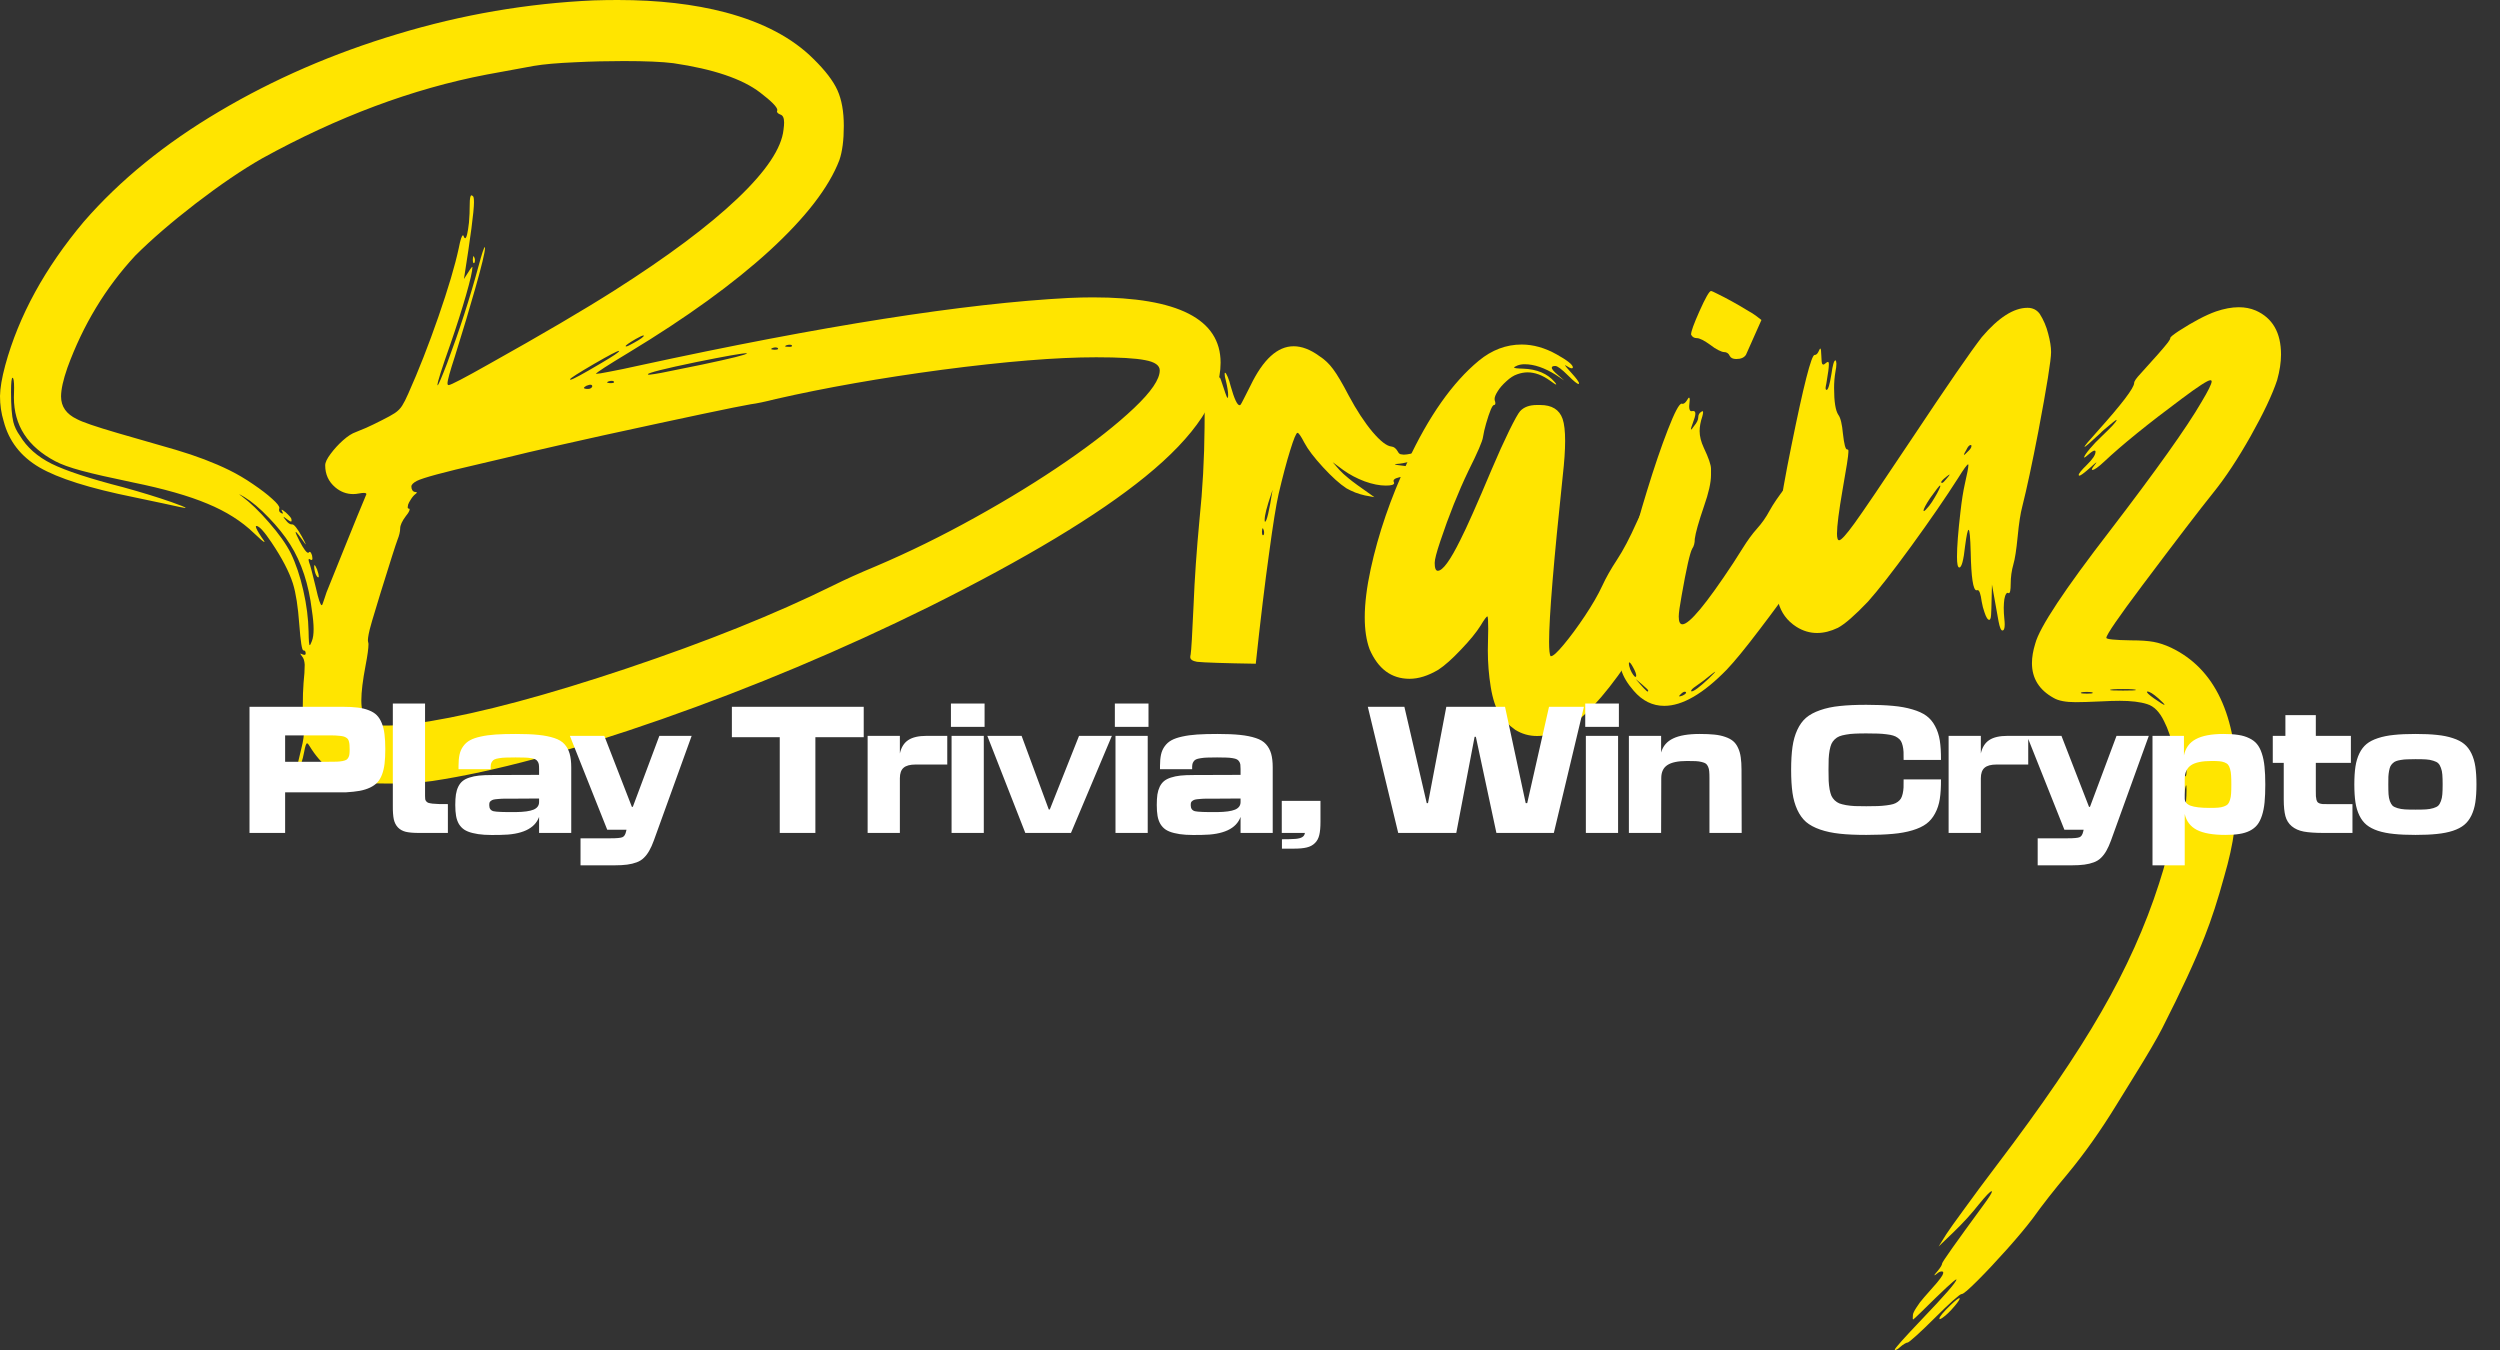 <svg width="137" height="74" viewBox="0 0 137 74" fill="none" xmlns="http://www.w3.org/2000/svg">
<rect x="0" y="0" width="137" height="74" fill="#333333" stroke="none"/>
<path d="M103.865 73.983C103.844 73.983 103.833 73.976 103.833 73.962C103.833 73.892 104.331 73.334 105.326 72.289C106.583 70.976 107.211 70.253 107.211 70.118V70.108C107.133 70.108 106.487 70.708 105.273 71.908C104.998 72.176 104.853 72.31 104.839 72.31C104.832 72.31 104.825 72.293 104.818 72.257C104.818 72.208 104.821 72.141 104.828 72.056C104.835 71.972 104.899 71.837 105.019 71.654C105.132 71.47 105.273 71.283 105.442 71.093C105.746 70.754 105.979 70.489 106.141 70.298C106.297 70.108 106.395 69.974 106.438 69.896C106.473 69.826 106.491 69.776 106.491 69.748C106.491 69.706 106.466 69.681 106.417 69.674C106.325 69.674 106.233 69.716 106.141 69.801C106.071 69.857 106.028 69.885 106.014 69.885L106.004 69.875C106.004 69.861 106.057 69.794 106.163 69.674C106.339 69.462 106.427 69.317 106.427 69.24C106.427 69.162 107.197 68.075 108.736 65.978C109.018 65.59 109.159 65.364 109.159 65.301C109.159 65.286 109.152 65.279 109.138 65.279C109.06 65.286 108.831 65.523 108.45 65.989C108.047 66.504 107.574 67.023 107.031 67.545L106.237 68.308C106.378 68.082 106.519 67.856 106.66 67.63C106.801 67.411 107.133 66.945 107.656 66.232C108.171 65.519 108.76 64.725 109.424 63.85C111.888 60.61 113.797 57.811 115.152 55.453C116.515 53.095 117.57 50.748 118.318 48.411C118.636 47.437 118.89 46.456 119.081 45.468C119.278 44.48 119.381 43.661 119.388 43.011C119.381 42.44 119.3 41.818 119.144 41.148C118.989 40.477 118.805 39.937 118.594 39.528C118.347 39.012 118.036 38.698 117.662 38.585C117.288 38.465 116.79 38.405 116.169 38.405C115.858 38.405 115.509 38.416 115.121 38.437C114.528 38.465 114.069 38.479 113.744 38.479C113.201 38.479 112.798 38.402 112.537 38.246C111.746 37.809 111.351 37.173 111.351 36.34C111.351 36.016 111.411 35.659 111.531 35.271C111.764 34.382 113.133 32.313 115.639 29.066C118.174 25.755 119.836 23.419 120.627 22.056C121.008 21.421 121.199 21.036 121.199 20.902C121.199 20.86 121.174 20.838 121.124 20.838C120.983 20.838 120.464 21.174 119.568 21.844C117.697 23.235 116.278 24.386 115.311 25.296C114.986 25.6 114.771 25.752 114.665 25.752C114.644 25.752 114.634 25.745 114.634 25.73C114.634 25.681 114.708 25.568 114.856 25.392C114.877 25.363 114.888 25.346 114.888 25.339C114.866 25.339 114.729 25.455 114.475 25.688C114.185 25.942 114.009 26.069 113.945 26.069C113.924 26.062 113.913 26.048 113.913 26.027C113.913 25.949 114.065 25.762 114.369 25.466C114.679 25.162 114.835 24.926 114.835 24.756C114.835 24.714 114.817 24.693 114.782 24.693C114.725 24.693 114.623 24.756 114.475 24.883C114.333 25.01 114.249 25.074 114.221 25.074C114.213 25.074 114.21 25.07 114.21 25.063C114.21 25 114.316 24.841 114.528 24.587C114.711 24.368 114.926 24.142 115.174 23.909C115.717 23.394 115.989 23.097 115.989 23.02C115.989 23.013 115.985 23.009 115.978 23.009C115.95 23.009 115.724 23.189 115.301 23.549C115.202 23.634 115.142 23.69 115.121 23.719C114.57 24.234 114.273 24.492 114.231 24.492V24.481C114.231 24.439 114.464 24.16 114.93 23.645C116.278 22.141 116.952 21.255 116.952 20.987C116.952 20.895 117.065 20.729 117.291 20.489C118.096 19.607 118.601 19.031 118.805 18.763C118.89 18.65 118.933 18.569 118.933 18.52C118.933 18.47 119.088 18.343 119.398 18.138C120.196 17.623 120.874 17.267 121.431 17.069C121.883 16.914 122.303 16.836 122.692 16.836C123.023 16.836 123.33 16.896 123.613 17.016C124.538 17.425 125 18.23 125 19.43C125 19.854 124.929 20.32 124.788 20.828C124.527 21.619 124.043 22.642 123.337 23.899C122.632 25.148 121.95 26.179 121.294 26.991C120.546 27.922 119.247 29.62 117.397 32.084C116.084 33.834 115.428 34.791 115.428 34.953C115.428 35.031 115.876 35.077 116.772 35.091C117.302 35.091 117.718 35.119 118.022 35.176C118.325 35.232 118.643 35.338 118.975 35.493C121.382 36.644 122.586 39.206 122.586 43.181C122.586 44.056 122.536 44.84 122.437 45.531C122.339 46.28 122.155 47.113 121.887 48.03C121.548 49.28 121.191 50.377 120.817 51.323C120.302 52.636 119.522 54.32 118.477 56.374C118.188 56.939 117.672 57.818 116.931 59.011C116.352 59.957 116.038 60.465 115.989 60.536C115.121 61.955 114.221 63.225 113.289 64.348C112.576 65.195 111.94 66.007 111.383 66.783C111.03 67.249 110.564 67.807 109.985 68.456C109.399 69.112 108.863 69.684 108.376 70.171C107.881 70.665 107.592 70.913 107.507 70.913H107.497C107.447 70.913 107.288 71.033 107.02 71.273C106.752 71.513 106.427 71.823 106.046 72.204C105.658 72.593 105.319 72.917 105.03 73.179C104.74 73.44 104.578 73.57 104.542 73.57C104.5 73.57 104.44 73.595 104.362 73.644C104.278 73.694 104.197 73.754 104.119 73.825C104.041 73.895 103.985 73.937 103.949 73.952C103.907 73.973 103.879 73.983 103.865 73.983ZM119.589 44.96C119.61 44.96 119.649 44.815 119.706 44.526C119.783 44.137 119.822 43.724 119.822 43.287C119.822 43.117 119.815 43.032 119.801 43.032C119.78 43.032 119.741 43.202 119.684 43.541C119.607 43.978 119.568 44.384 119.568 44.758C119.568 44.892 119.575 44.96 119.589 44.96ZM119.758 42.545C119.801 42.545 119.822 42.443 119.822 42.238C119.822 42.175 119.815 42.115 119.801 42.058C119.787 42.009 119.773 41.984 119.758 41.984C119.744 41.984 119.734 42.069 119.727 42.238C119.727 42.443 119.737 42.545 119.758 42.545ZM118.604 38.627C118.611 38.627 118.615 38.624 118.615 38.617C118.615 38.589 118.502 38.472 118.276 38.267C117.994 38.02 117.796 37.897 117.683 37.897C117.662 37.897 117.651 37.904 117.651 37.918C117.651 37.968 117.778 38.084 118.032 38.267C118.378 38.508 118.569 38.627 118.604 38.627ZM114.358 38.013C114.577 38.013 114.686 37.999 114.686 37.971C114.686 37.936 114.577 37.918 114.358 37.918C114.139 37.918 114.03 37.936 114.03 37.971C114.03 37.999 114.139 38.013 114.358 38.013ZM116.338 37.844C116.811 37.844 117.048 37.833 117.048 37.812C117.048 37.777 116.811 37.759 116.338 37.759C115.865 37.759 115.629 37.777 115.629 37.812C115.629 37.833 115.865 37.844 116.338 37.844ZM106.3 72.289C106.286 72.289 106.279 72.278 106.279 72.257C106.279 72.159 106.487 71.908 106.904 71.506C107.165 71.258 107.324 71.135 107.38 71.135C107.387 71.135 107.391 71.142 107.391 71.156C107.391 71.213 107.303 71.347 107.126 71.558C106.872 71.862 106.646 72.081 106.448 72.215C106.378 72.264 106.328 72.289 106.3 72.289Z" fill="#FFE500"/>
<path d="M99.576 34.688C99.181 34.688 98.804 34.576 98.444 34.35C97.935 34.025 97.603 33.573 97.448 32.994C97.3 32.416 97.226 31.798 97.226 31.141C97.226 29.751 97.536 27.53 98.158 24.481C98.835 21.128 99.262 19.451 99.439 19.451H99.46C99.495 19.451 99.534 19.43 99.576 19.388C99.619 19.338 99.654 19.278 99.682 19.208C99.711 19.137 99.735 19.102 99.757 19.102C99.785 19.102 99.802 19.233 99.809 19.494C99.817 19.748 99.831 19.892 99.852 19.928C99.873 19.963 99.894 19.981 99.915 19.981C99.944 19.981 99.986 19.956 100.042 19.907C100.099 19.857 100.141 19.832 100.169 19.832C100.205 19.832 100.222 19.878 100.222 19.97C100.222 20.048 100.212 20.168 100.191 20.33C100.169 20.485 100.145 20.644 100.117 20.807C100.095 20.962 100.074 21.082 100.053 21.167L100.042 21.262C100.042 21.326 100.06 21.361 100.095 21.368C100.18 21.368 100.268 21.082 100.36 20.51C100.431 20.002 100.505 19.748 100.582 19.748C100.611 19.748 100.628 19.808 100.635 19.928C100.635 20.048 100.618 20.196 100.582 20.372C100.533 20.655 100.508 20.951 100.508 21.262C100.508 22.01 100.586 22.501 100.741 22.734C100.861 22.889 100.946 23.239 100.995 23.782C101.059 24.347 101.133 24.629 101.218 24.629C101.267 24.629 101.292 24.65 101.292 24.693C101.292 24.728 101.292 24.756 101.292 24.777C101.292 24.961 101.186 25.646 100.974 26.832C100.77 28.018 100.667 28.822 100.667 29.246C100.667 29.486 100.706 29.606 100.784 29.606C100.897 29.606 101.175 29.299 101.62 28.685C102.072 28.064 103.12 26.517 104.765 24.047C106.727 21.096 108.009 19.236 108.609 18.467C109.519 17.401 110.352 16.868 111.108 16.868C111.39 16.868 111.612 16.977 111.775 17.196C111.987 17.528 112.142 17.891 112.241 18.287C112.347 18.682 112.399 19.017 112.399 19.293C112.399 19.73 112.167 21.181 111.701 23.645C111.362 25.402 111.069 26.772 110.822 27.753C110.723 28.12 110.638 28.671 110.568 29.405C110.497 30.132 110.419 30.637 110.335 30.919C110.236 31.265 110.186 31.625 110.186 31.999C110.186 32.338 110.151 32.507 110.081 32.507C110.073 32.507 110.063 32.504 110.049 32.497C110.042 32.49 110.031 32.486 110.017 32.486C109.968 32.486 109.922 32.546 109.879 32.666C109.844 32.779 109.823 32.906 109.816 33.047C109.809 33.181 109.805 33.27 109.805 33.312C109.805 33.503 109.816 33.7 109.837 33.905C109.851 34.025 109.858 34.131 109.858 34.223C109.858 34.441 109.816 34.551 109.731 34.551C109.653 34.551 109.583 34.381 109.519 34.043L109.159 32.031C109.138 33.181 109.117 33.781 109.096 33.831C109.075 33.923 109.046 33.968 109.011 33.968C108.926 33.968 108.838 33.827 108.746 33.545C108.683 33.368 108.633 33.178 108.598 32.973C108.542 32.55 108.468 32.338 108.376 32.338L108.312 32.348C108.129 32.348 108.023 31.657 107.995 30.273C107.973 29.447 107.935 29.034 107.878 29.034C107.829 29.034 107.765 29.331 107.687 29.924C107.603 30.707 107.497 31.099 107.37 31.099C107.285 31.099 107.243 30.905 107.243 30.517C107.243 29.959 107.306 29.137 107.433 28.049C107.504 27.421 107.585 26.906 107.677 26.503C107.804 25.953 107.868 25.614 107.868 25.487L107.857 25.445C107.8 25.445 107.617 25.695 107.306 26.196C106.622 27.269 105.764 28.515 104.733 29.934C103.703 31.346 102.912 32.359 102.361 32.973C101.648 33.721 101.101 34.198 100.72 34.403C100.325 34.593 99.944 34.688 99.576 34.688ZM105.432 28.007C105.467 28.007 105.563 27.912 105.718 27.721C105.817 27.594 105.916 27.446 106.014 27.276C106.12 27.1 106.198 26.959 106.247 26.853C106.304 26.74 106.332 26.666 106.332 26.631C106.332 26.616 106.325 26.609 106.311 26.609C106.276 26.609 106.096 26.839 105.771 27.298C105.531 27.658 105.411 27.887 105.411 27.986C105.411 28 105.418 28.007 105.432 28.007ZM106.438 26.461C106.473 26.461 106.562 26.373 106.703 26.196C106.795 26.09 106.84 26.027 106.84 26.006H106.83C106.816 26.006 106.756 26.048 106.65 26.133C106.466 26.281 106.374 26.38 106.374 26.429C106.374 26.451 106.396 26.461 106.438 26.461ZM107.635 24.926C107.656 24.926 107.723 24.866 107.836 24.746C107.97 24.626 108.037 24.523 108.037 24.439C108.037 24.403 108.023 24.386 107.995 24.386C107.917 24.386 107.836 24.477 107.751 24.661C107.666 24.802 107.624 24.887 107.624 24.915C107.624 24.922 107.627 24.926 107.635 24.926Z" fill="#FFE500"/>
<path d="M91.201 38.681C90.558 38.681 90.001 38.406 89.528 37.855C89.182 37.459 88.956 37.082 88.85 36.722C88.772 36.475 88.734 35.995 88.734 35.282C88.734 34.272 88.772 33.464 88.85 32.857C89.048 31.283 89.51 29.317 90.237 26.959C90.647 25.618 91.035 24.478 91.402 23.539C91.769 22.593 92.02 22.12 92.154 22.12L92.207 22.131C92.284 22.131 92.366 22.064 92.45 21.929C92.5 21.838 92.535 21.792 92.556 21.792C92.584 21.792 92.599 21.827 92.599 21.898L92.567 22.268C92.567 22.445 92.609 22.533 92.694 22.533L92.789 22.522C92.867 22.522 92.906 22.572 92.906 22.671C92.906 22.769 92.856 22.95 92.757 23.211C92.694 23.373 92.662 23.475 92.662 23.518C92.662 23.532 92.666 23.539 92.673 23.539C92.694 23.539 92.747 23.475 92.832 23.348C92.987 23.165 93.064 23.006 93.064 22.872C93.064 22.731 93.121 22.628 93.234 22.565C93.262 22.544 93.283 22.533 93.297 22.533C93.319 22.533 93.329 22.554 93.329 22.596C93.329 22.646 93.315 22.72 93.287 22.819C93.188 23.115 93.139 23.384 93.139 23.624C93.139 23.906 93.216 24.213 93.371 24.545C93.633 25.095 93.763 25.477 93.763 25.688V26.027C93.763 26.444 93.636 27.012 93.382 27.732C93.086 28.6 92.916 29.2 92.874 29.532C92.874 29.758 92.828 29.934 92.736 30.062C92.609 30.287 92.415 31.145 92.154 32.635C92.048 33.214 91.995 33.598 91.995 33.789C91.995 34.071 92.062 34.212 92.196 34.212C92.577 34.212 93.506 33.093 94.981 30.856L95.5 30.04C95.768 29.61 96.026 29.257 96.273 28.982C96.548 28.678 96.781 28.346 96.972 27.986C97.169 27.626 97.466 27.192 97.861 26.684C98.348 26.062 98.613 25.752 98.655 25.752V25.762C98.655 25.791 98.624 25.872 98.56 26.006C98.546 26.041 98.539 26.07 98.539 26.091C98.539 26.105 98.542 26.112 98.549 26.112C98.599 26.112 98.772 25.95 99.068 25.625C99.428 25.23 99.644 25.032 99.714 25.032C99.735 25.032 99.746 25.043 99.746 25.064C99.746 25.163 99.601 25.456 99.312 25.942C99.029 26.43 98.888 26.715 98.888 26.8C98.888 26.814 98.895 26.821 98.909 26.821C98.959 26.821 99.118 26.673 99.386 26.377C99.626 26.116 99.788 25.985 99.873 25.985C99.915 25.985 99.936 26.02 99.936 26.091C99.936 26.204 99.88 26.408 99.767 26.705C99.711 26.839 99.682 26.948 99.682 27.033C99.682 27.132 99.718 27.203 99.788 27.245C99.866 27.28 99.905 27.354 99.905 27.467C99.898 27.665 99.795 28.014 99.598 28.516C99.534 28.671 99.481 28.77 99.439 28.812C99.361 28.904 99.322 29.006 99.322 29.119C99.322 29.133 99.329 29.14 99.344 29.14C99.414 29.14 99.584 28.985 99.852 28.674C100.085 28.399 100.244 28.262 100.328 28.262C100.371 28.268 100.392 28.304 100.392 28.367C100.392 28.523 100.268 28.84 100.021 29.32C99.774 29.793 99.298 30.531 98.592 31.533C97.893 32.536 97.162 33.535 96.4 34.53C95.645 35.525 95.055 36.245 94.632 36.69C93.34 38.017 92.196 38.681 91.201 38.681ZM92.037 38.162C92.066 38.162 92.118 38.148 92.196 38.12C92.274 38.084 92.327 38.053 92.355 38.024C92.383 37.996 92.397 37.975 92.397 37.961C92.397 37.925 92.373 37.908 92.323 37.908C92.267 37.908 92.196 37.95 92.111 38.035C92.048 38.091 92.016 38.13 92.016 38.151C92.016 38.158 92.023 38.162 92.037 38.162ZM90.29 37.897C90.311 37.897 90.322 37.88 90.322 37.844C90.322 37.809 90.209 37.696 89.983 37.505L89.634 37.209C90.022 37.668 90.241 37.897 90.29 37.897ZM92.704 37.887C92.824 37.887 93.132 37.657 93.626 37.198C93.873 36.958 93.996 36.828 93.996 36.807C93.982 36.807 93.926 36.845 93.827 36.923C93.495 37.198 93.188 37.431 92.906 37.622C92.75 37.728 92.673 37.809 92.673 37.865C92.673 37.88 92.683 37.887 92.704 37.887ZM89.623 37.093C89.651 37.093 89.665 37.071 89.665 37.029C89.665 36.93 89.609 36.778 89.496 36.574C89.397 36.39 89.327 36.298 89.284 36.298C89.27 36.298 89.263 36.312 89.263 36.341C89.263 36.44 89.288 36.552 89.337 36.679C89.387 36.8 89.44 36.898 89.496 36.976C89.552 37.054 89.595 37.093 89.623 37.093ZM95.15 19.674C94.967 19.674 94.847 19.617 94.79 19.505C94.727 19.363 94.621 19.293 94.473 19.293C94.409 19.293 94.307 19.258 94.166 19.187C94.025 19.116 93.883 19.025 93.742 18.912C93.389 18.657 93.139 18.53 92.99 18.53C92.842 18.53 92.736 18.467 92.673 18.34V18.308C92.673 18.16 92.824 17.743 93.128 17.059C93.46 16.317 93.671 15.947 93.763 15.947C93.799 15.947 93.926 16.003 94.144 16.116C94.363 16.222 94.614 16.353 94.896 16.508C95.179 16.663 95.44 16.815 95.68 16.963C95.927 17.105 96.103 17.214 96.209 17.291C96.315 17.369 96.421 17.45 96.527 17.535L95.68 19.441C95.581 19.596 95.404 19.674 95.15 19.674Z" fill="#FFE500"/>
<path d="M84.233 40.333C83.796 40.333 83.397 40.22 83.037 39.994C82.67 39.733 82.387 39.45 82.19 39.147C81.964 38.801 81.798 38.3 81.692 37.643C81.586 36.987 81.533 36.323 81.533 35.652L81.554 34.456C81.554 34.018 81.54 33.792 81.512 33.778C81.463 33.778 81.339 33.944 81.141 34.276C80.908 34.65 80.548 35.091 80.061 35.599C79.581 36.108 79.168 36.475 78.822 36.701C78.265 37.032 77.739 37.198 77.245 37.198C76.249 37.198 75.519 36.658 75.053 35.578C74.876 35.098 74.788 34.516 74.788 33.831C74.788 33.069 74.897 32.183 75.116 31.173C75.533 29.253 76.203 27.302 77.128 25.318C78.293 22.812 79.595 20.962 81.035 19.769C81.755 19.176 82.539 18.88 83.386 18.88C84.022 18.88 84.66 19.06 85.303 19.42C85.896 19.752 86.192 19.988 86.192 20.129C86.192 20.165 86.171 20.182 86.129 20.182C86.065 20.182 85.966 20.136 85.832 20.045L85.779 20.013L85.769 20.023C85.769 20.045 85.874 20.172 86.086 20.405C86.383 20.729 86.531 20.931 86.531 21.008C86.531 21.029 86.52 21.04 86.499 21.04C86.429 21.04 86.242 20.888 85.938 20.585C85.585 20.232 85.349 20.055 85.229 20.055C85.102 20.055 85.038 20.087 85.038 20.151C85.038 20.228 85.147 20.359 85.366 20.542L85.716 20.849L85.26 20.542C84.639 20.154 84.067 19.96 83.545 19.96C83.397 19.96 83.263 19.985 83.143 20.034C83.03 20.084 82.973 20.119 82.973 20.14C82.973 20.175 83.139 20.196 83.471 20.203C84.226 20.232 84.798 20.472 85.186 20.924C85.25 20.994 85.281 21.04 85.281 21.061L85.271 21.072C85.243 21.072 85.133 21.001 84.943 20.86C84.519 20.556 84.11 20.405 83.714 20.405C83.531 20.405 83.34 20.44 83.143 20.511C82.952 20.574 82.754 20.701 82.55 20.892C82.345 21.075 82.186 21.259 82.073 21.442C81.96 21.619 81.904 21.76 81.904 21.866L81.914 21.951C81.936 22.007 81.946 22.053 81.946 22.088C81.946 22.159 81.921 22.194 81.872 22.194C81.78 22.194 81.635 22.533 81.438 23.211C81.36 23.479 81.304 23.726 81.268 23.952C81.24 24.178 80.975 24.792 80.474 25.794C79.909 26.973 79.394 28.262 78.928 29.659C78.724 30.266 78.621 30.662 78.621 30.845C78.621 31.135 78.678 31.279 78.791 31.279C79.059 31.279 79.472 30.715 80.029 29.585C80.368 28.922 80.944 27.626 81.755 25.699C82.094 24.901 82.408 24.206 82.698 23.613C82.994 23.013 83.195 22.653 83.301 22.533C83.506 22.307 83.813 22.194 84.223 22.194H84.403C85.045 22.194 85.454 22.448 85.631 22.956C85.723 23.225 85.769 23.627 85.769 24.164C85.769 24.672 85.726 25.304 85.641 26.059C85.14 30.775 84.89 33.81 84.89 35.165C84.89 35.617 84.918 35.882 84.974 35.959H84.996C85.109 35.959 85.338 35.751 85.684 35.335C86.051 34.897 86.439 34.371 86.849 33.757C87.258 33.143 87.576 32.592 87.802 32.105C88.006 31.66 88.278 31.18 88.617 30.665C88.956 30.15 89.312 29.472 89.686 28.632C90.053 27.834 90.265 27.436 90.322 27.436L90.332 27.467C90.332 27.559 90.269 27.725 90.142 27.965C89.986 28.29 89.909 28.484 89.909 28.547C89.909 28.569 89.916 28.579 89.93 28.579C89.986 28.579 90.145 28.314 90.406 27.785C90.534 27.524 90.647 27.259 90.745 26.991C91.021 26.313 91.243 25.854 91.412 25.614C91.483 25.515 91.529 25.466 91.55 25.466C91.571 25.466 91.582 25.484 91.582 25.519C91.582 25.646 91.402 26.243 91.042 27.308C90.689 28.353 90.456 28.999 90.343 29.246C90.287 29.338 90.258 29.416 90.258 29.479C90.258 29.5 90.269 29.511 90.29 29.511C90.347 29.511 90.583 29.066 90.999 28.177C91.345 27.428 91.564 27.054 91.656 27.054C91.712 27.054 91.741 27.136 91.741 27.298C91.741 27.566 91.656 27.933 91.487 28.399C91.331 28.83 91.254 29.105 91.254 29.225C91.254 29.282 91.275 29.31 91.317 29.31C91.331 29.31 91.352 29.306 91.381 29.299C91.409 29.285 91.434 29.278 91.455 29.278C91.504 29.278 91.529 29.313 91.529 29.384C91.529 29.532 91.409 29.973 91.169 30.707C90.795 31.837 90.502 32.603 90.29 33.005C90.198 33.189 90.152 33.316 90.152 33.386C90.152 33.408 90.159 33.418 90.174 33.418L90.205 33.408C90.255 33.372 90.336 33.263 90.449 33.079C90.569 32.896 90.692 32.681 90.819 32.434C90.947 32.186 91.081 31.939 91.222 31.692C91.37 31.438 91.494 31.241 91.592 31.099C91.691 30.951 91.794 30.803 91.9 30.655L91.804 31.11C91.741 31.406 91.557 31.879 91.254 32.529C90.95 33.178 90.604 33.859 90.216 34.572C89.828 35.278 89.471 35.871 89.146 36.351C87.833 38.264 86.704 39.461 85.758 39.941C85.207 40.202 84.699 40.333 84.233 40.333Z" fill="#FFE500"/>
<path d="M68.816 36.372C67.066 36.344 65.993 36.309 65.597 36.267C65.35 36.224 65.227 36.139 65.227 36.012C65.227 35.97 65.234 35.921 65.248 35.864C65.283 35.659 65.336 34.763 65.407 33.175C65.463 31.742 65.573 30.164 65.735 28.441C65.904 26.818 65.996 25.141 66.01 23.412C66.01 21.421 66.056 20.426 66.148 20.426H66.158C66.187 20.44 66.247 20.514 66.338 20.648C66.451 20.817 66.543 20.902 66.614 20.902C66.656 20.902 66.695 20.867 66.73 20.796C66.766 20.719 66.797 20.68 66.826 20.68C66.854 20.687 66.882 20.736 66.91 20.828C67.115 21.463 67.231 21.788 67.26 21.802H67.27C67.291 21.802 67.302 21.753 67.302 21.654C67.302 21.471 67.26 21.202 67.175 20.849C67.132 20.708 67.111 20.588 67.111 20.489C67.111 20.447 67.118 20.426 67.132 20.426C67.168 20.426 67.217 20.503 67.281 20.659C67.344 20.807 67.397 20.973 67.44 21.156C67.637 21.855 67.8 22.205 67.927 22.205C67.941 22.205 67.959 22.198 67.98 22.183C68.001 22.162 68.061 22.053 68.16 21.855C68.266 21.651 68.389 21.407 68.53 21.125C69.222 19.692 70.009 18.975 70.891 18.975C71.336 18.975 71.802 19.152 72.289 19.505C72.586 19.695 72.84 19.935 73.052 20.225C73.27 20.514 73.556 20.997 73.909 21.675C74.34 22.48 74.774 23.143 75.212 23.666C75.649 24.181 75.999 24.45 76.26 24.471C76.387 24.485 76.496 24.57 76.588 24.725C76.638 24.824 76.694 24.88 76.758 24.894C76.828 24.908 76.885 24.915 76.927 24.915C77.026 24.915 77.156 24.898 77.319 24.862C77.862 24.75 78.226 24.693 78.409 24.693C78.501 24.693 78.547 24.707 78.547 24.735C78.547 24.806 78.392 24.901 78.081 25.021C77.488 25.261 76.977 25.395 76.546 25.424C76.475 25.431 76.44 25.438 76.44 25.445C76.44 25.466 76.606 25.494 76.938 25.529C77.276 25.565 77.492 25.6 77.584 25.635C77.675 25.671 77.721 25.713 77.721 25.762C77.721 25.84 77.622 25.914 77.425 25.985C77.276 26.041 77.111 26.084 76.927 26.112C76.553 26.161 76.366 26.242 76.366 26.355C76.366 26.37 76.369 26.387 76.376 26.408C76.391 26.43 76.398 26.451 76.398 26.472C76.398 26.564 76.246 26.61 75.942 26.61C75.597 26.61 75.208 26.532 74.778 26.377C74.347 26.214 73.955 26.006 73.602 25.752L73.031 25.328C73.157 25.47 73.281 25.611 73.401 25.752C73.521 25.886 73.691 26.041 73.909 26.218C74.1 26.38 74.569 26.723 75.318 27.245C75.141 27.21 74.968 27.178 74.799 27.15C74.636 27.114 74.46 27.061 74.269 26.991C74.079 26.913 73.916 26.835 73.782 26.758C73.415 26.518 72.988 26.133 72.501 25.604C72.014 25.074 71.675 24.63 71.484 24.27C71.294 23.902 71.167 23.719 71.103 23.719C71.033 23.719 70.899 24.04 70.701 24.682C70.503 25.318 70.291 26.115 70.066 27.076C69.931 27.668 69.758 28.748 69.547 30.316C69.321 31.925 69.077 33.944 68.816 36.372ZM69.208 29.331C69.222 29.331 69.236 29.324 69.25 29.31C69.264 29.288 69.272 29.26 69.272 29.225C69.272 29.19 69.272 29.165 69.272 29.151C69.272 29.108 69.261 29.066 69.24 29.024C69.226 28.974 69.212 28.95 69.197 28.95C69.176 28.95 69.162 29.006 69.155 29.119C69.155 29.26 69.173 29.331 69.208 29.331ZM69.324 28.59C69.416 28.59 69.554 28.007 69.737 26.843C69.547 27.407 69.43 27.781 69.388 27.965C69.332 28.191 69.303 28.367 69.303 28.494C69.303 28.558 69.31 28.59 69.324 28.59Z" fill="#FFE500"/>
<path d="M21.929 42.937H21.125C20.362 42.937 19.794 42.898 19.42 42.821C18.403 42.553 17.584 41.907 16.963 40.883C16.907 40.784 16.861 40.735 16.826 40.735C16.776 40.735 16.723 40.894 16.667 41.211C16.624 41.437 16.575 41.635 16.518 41.804C16.434 42.058 16.374 42.185 16.338 42.185C16.317 42.185 16.303 42.147 16.296 42.069C16.296 41.935 16.37 41.578 16.518 41C16.617 40.625 16.667 40.265 16.667 39.919C16.667 39.736 16.652 39.556 16.624 39.38C16.603 39.196 16.593 38.967 16.593 38.691C16.593 38.197 16.607 37.773 16.635 37.421C16.677 37.032 16.698 36.7 16.698 36.425C16.684 36.214 16.638 36.065 16.561 35.98C16.49 35.889 16.455 35.832 16.455 35.811L16.561 35.853C16.603 35.875 16.649 35.885 16.698 35.885C16.734 35.878 16.751 35.85 16.751 35.8C16.751 35.695 16.709 35.642 16.624 35.642C16.547 35.642 16.473 35.172 16.402 34.233C16.331 33.252 16.215 32.5 16.052 31.978C15.848 31.336 15.456 30.584 14.877 29.723C14.475 29.122 14.2 28.823 14.051 28.823C14.03 28.823 14.02 28.833 14.02 28.854C14.02 28.932 14.125 29.13 14.337 29.447C14.443 29.588 14.496 29.673 14.496 29.701H14.485C14.443 29.701 14.252 29.539 13.914 29.214C13.243 28.565 12.396 28.028 11.372 27.605C10.349 27.174 8.99 26.786 7.296 26.44C6.039 26.179 5.097 25.964 4.468 25.794C3.84 25.625 3.36 25.452 3.028 25.275C1.518 24.478 0.762 23.313 0.762 21.781L0.773 21.252C0.773 20.899 0.745 20.715 0.688 20.701C0.632 20.701 0.604 20.959 0.604 21.474C0.604 22.236 0.646 22.787 0.731 23.126C0.794 23.38 0.914 23.631 1.091 23.878C1.472 24.513 2.051 25.025 2.827 25.413C3.611 25.801 4.924 26.232 6.766 26.705C7.762 26.98 8.633 27.248 9.382 27.509C9.904 27.693 10.165 27.799 10.165 27.827C10.165 27.834 10.158 27.838 10.144 27.838C10.102 27.838 9.713 27.757 8.979 27.594C8.492 27.495 7.942 27.379 7.327 27.245C4.913 26.758 3.191 26.214 2.16 25.614C1.137 25.014 0.484 24.171 0.201 23.083C0.067 22.646 0 22.187 0 21.707C0.007 21.269 0.102 20.708 0.286 20.023C1.027 17.305 2.464 14.68 4.596 12.145C6.572 9.872 9.05 7.857 12.029 6.099C15.008 4.334 18.262 2.922 21.792 1.864C25.321 0.798 28.9 0.184 32.529 0.021C32.98 0.007 33.422 0 33.852 0C36.062 0 38.028 0.226 39.75 0.678C41.818 1.228 43.428 2.079 44.579 3.23C45.221 3.858 45.659 4.43 45.892 4.945C46.124 5.46 46.241 6.113 46.241 6.904C46.241 7.68 46.16 8.305 45.997 8.778C45.426 10.268 44.151 11.919 42.175 13.734C40.198 15.541 37.629 17.401 34.466 19.314C33.259 20.041 32.656 20.433 32.656 20.489C32.747 20.489 32.987 20.45 33.376 20.373C33.834 20.288 34.396 20.172 35.059 20.023C45.041 17.856 52.877 16.624 58.566 16.328C59.025 16.307 59.466 16.296 59.89 16.296C64.556 16.296 66.889 17.489 66.889 19.875C66.889 21.802 65.513 23.885 62.759 26.122C60.155 28.24 56.202 30.619 50.9 33.259C46.156 35.603 41.278 37.654 36.266 39.411C31.262 41.162 27.068 42.291 23.687 42.8C22.988 42.891 22.402 42.937 21.929 42.937ZM21.252 39.761C21.788 39.761 22.55 39.683 23.539 39.528C26.391 39.055 29.998 38.088 34.36 36.626C38.73 35.158 42.489 33.648 45.637 32.094C46.301 31.763 47.092 31.406 48.009 31.025C49.816 30.256 51.627 29.366 53.441 28.357C55.263 27.347 56.932 26.32 58.45 25.275C59.975 24.224 61.206 23.253 62.145 22.363C63.084 21.474 63.554 20.786 63.554 20.299C63.554 20.023 63.289 19.836 62.759 19.737C62.23 19.631 61.334 19.579 60.07 19.579C57.91 19.579 55.086 19.808 51.599 20.267C48.267 20.712 45.239 21.244 42.514 21.866C41.9 22.021 41.444 22.116 41.148 22.152C40.322 22.293 37.629 22.861 33.069 23.856C31.254 24.259 29.881 24.569 28.95 24.788C28.145 24.986 27.255 25.198 26.281 25.424C24.319 25.875 23.172 26.186 22.84 26.355C22.642 26.461 22.543 26.564 22.543 26.662C22.543 26.74 22.561 26.807 22.596 26.864C22.632 26.92 22.681 26.952 22.745 26.959C22.808 26.959 22.84 26.97 22.84 26.991C22.84 27.012 22.819 27.037 22.776 27.065C22.677 27.142 22.589 27.245 22.512 27.372C22.434 27.492 22.385 27.587 22.363 27.658C22.349 27.728 22.342 27.774 22.342 27.795C22.342 27.845 22.36 27.869 22.395 27.869C22.43 27.869 22.448 27.884 22.448 27.912C22.448 27.989 22.381 28.11 22.247 28.272C22.035 28.554 21.929 28.784 21.929 28.96C21.929 29.13 21.88 29.338 21.781 29.585C21.689 29.825 21.375 30.81 20.839 32.539C20.45 33.789 20.239 34.526 20.203 34.752C20.175 34.907 20.161 35.017 20.161 35.081C20.161 35.13 20.165 35.165 20.172 35.186C20.186 35.208 20.193 35.246 20.193 35.303C20.193 35.529 20.14 35.917 20.034 36.468C19.879 37.279 19.801 37.918 19.801 38.384C19.801 38.857 19.893 39.203 20.076 39.422C20.267 39.641 20.503 39.754 20.786 39.761C21.068 39.761 21.223 39.761 21.252 39.761ZM16.974 35.356C16.995 35.356 17.034 35.282 17.09 35.133C17.154 34.978 17.186 34.759 17.186 34.477C17.186 34.202 17.154 33.856 17.09 33.439C16.921 32.027 16.526 30.827 15.904 29.839C15.594 29.345 15.198 28.851 14.718 28.357C14.238 27.855 13.794 27.481 13.384 27.234C13.215 27.135 13.123 27.086 13.109 27.086C13.109 27.093 13.155 27.128 13.246 27.192C13.712 27.538 14.214 28.021 14.75 28.642C15.287 29.257 15.682 29.814 15.936 30.316C16.218 30.901 16.448 31.586 16.624 32.37C16.801 33.146 16.896 33.891 16.91 34.604C16.917 35.105 16.938 35.356 16.974 35.356ZM17.63 33.164C17.644 33.164 17.659 33.146 17.673 33.111C17.701 33.026 17.736 32.924 17.779 32.804C17.821 32.684 17.86 32.567 17.895 32.455C17.937 32.342 18.269 31.519 18.89 29.987C19.413 28.688 19.801 27.739 20.055 27.139C20.069 27.118 20.076 27.097 20.076 27.075C20.076 27.033 20.03 27.012 19.939 27.012C19.868 27.012 19.776 27.022 19.663 27.044C19.557 27.065 19.455 27.075 19.356 27.075C18.989 27.075 18.661 26.952 18.371 26.705C18.004 26.394 17.821 25.992 17.821 25.498C17.821 25.342 17.92 25.134 18.117 24.873C18.315 24.605 18.541 24.358 18.795 24.132C19.056 23.899 19.293 23.747 19.504 23.676C19.617 23.634 19.805 23.556 20.066 23.444C20.334 23.323 20.62 23.186 20.923 23.03C21.234 22.875 21.47 22.745 21.633 22.639C21.802 22.526 21.936 22.392 22.035 22.236C22.134 22.081 22.247 21.859 22.374 21.569C22.939 20.306 23.489 18.901 24.026 17.355C24.562 15.809 24.933 14.559 25.138 13.607C25.229 13.134 25.307 12.897 25.371 12.897C25.392 12.897 25.409 12.925 25.424 12.982C25.445 13.031 25.466 13.056 25.487 13.056C25.565 13.056 25.635 12.77 25.699 12.198C25.727 11.881 25.741 11.552 25.741 11.213C25.741 10.875 25.773 10.705 25.837 10.705C25.858 10.705 25.882 10.719 25.911 10.748C25.953 10.762 25.974 10.875 25.974 11.086C25.974 11.573 25.791 12.975 25.424 15.29C25.699 14.845 25.851 14.623 25.879 14.623C25.886 14.623 25.889 14.627 25.889 14.634C25.889 14.845 25.773 15.357 25.54 16.169C25.307 16.981 25.021 17.877 24.682 18.858C24.209 20.193 23.973 20.938 23.973 21.093C23.973 21.107 23.976 21.114 23.983 21.114C24.019 21.114 24.192 20.712 24.502 19.907C25.173 18.121 25.745 16.352 26.218 14.602C26.408 13.896 26.525 13.543 26.567 13.543C26.574 13.543 26.578 13.557 26.578 13.585C26.578 13.818 26.398 14.567 26.038 15.83C25.741 16.882 25.371 18.117 24.926 19.536C24.658 20.355 24.523 20.846 24.523 21.008C24.523 21.072 24.545 21.103 24.587 21.103C24.7 21.103 25.438 20.719 26.8 19.949C29.715 18.319 32.006 16.974 33.672 15.915C36.581 14.065 38.825 12.389 40.407 10.885C41.988 9.382 42.831 8.122 42.937 7.105C42.959 6.95 42.969 6.819 42.969 6.713C42.969 6.466 42.902 6.321 42.768 6.279C42.641 6.23 42.577 6.17 42.577 6.099L42.599 6.036C42.599 5.873 42.284 5.552 41.656 5.072C40.682 4.324 39.097 3.787 36.902 3.463C36.281 3.385 35.373 3.346 34.18 3.346C33.298 3.346 32.423 3.367 31.554 3.41C30.559 3.452 29.793 3.519 29.257 3.611L26.662 4.087C22.61 4.864 18.509 6.396 14.358 8.683C13.271 9.304 12.061 10.126 10.726 11.15C9.399 12.174 8.295 13.127 7.412 14.009C5.789 15.76 4.55 17.807 3.695 20.15C3.463 20.814 3.346 21.34 3.346 21.728C3.346 22.279 3.635 22.692 4.214 22.967C4.511 23.129 5.252 23.383 6.438 23.729C7.158 23.941 8.224 24.248 9.636 24.651C10.751 24.982 11.725 25.353 12.558 25.762C13.003 25.981 13.441 26.239 13.871 26.535C14.309 26.832 14.658 27.1 14.919 27.34C15.181 27.573 15.311 27.739 15.311 27.838C15.311 27.852 15.308 27.866 15.301 27.88C15.294 27.887 15.29 27.901 15.29 27.922C15.29 27.944 15.294 27.972 15.301 28.007C15.315 28.043 15.343 28.074 15.385 28.102C15.435 28.131 15.467 28.145 15.481 28.145C15.495 28.145 15.502 28.138 15.502 28.124C15.502 28.102 15.484 28.064 15.449 28.007L15.428 27.954C15.428 27.94 15.431 27.933 15.438 27.933C15.467 27.933 15.541 27.983 15.661 28.081C15.858 28.265 15.961 28.385 15.968 28.441C15.975 28.498 15.978 28.53 15.978 28.537C15.978 28.565 15.968 28.579 15.947 28.579C15.911 28.579 15.837 28.537 15.724 28.452C15.618 28.367 15.555 28.325 15.534 28.325C15.534 28.346 15.576 28.406 15.661 28.505C15.774 28.66 15.883 28.738 15.989 28.738H16.021C16.12 28.738 16.293 28.957 16.54 29.394C16.688 29.67 16.762 29.818 16.762 29.839C16.755 29.839 16.741 29.825 16.72 29.797C16.416 29.366 16.247 29.151 16.211 29.151C16.204 29.151 16.201 29.158 16.201 29.172C16.201 29.214 16.271 29.373 16.413 29.648C16.638 30.079 16.797 30.294 16.889 30.294C16.903 30.294 16.914 30.287 16.921 30.273C16.935 30.252 16.953 30.241 16.974 30.241C17.016 30.241 17.058 30.308 17.101 30.443C17.115 30.513 17.122 30.566 17.122 30.601C17.122 30.658 17.108 30.686 17.08 30.686C17.058 30.686 17.034 30.679 17.006 30.665C16.984 30.644 16.963 30.633 16.942 30.633C16.921 30.633 16.91 30.647 16.91 30.676C16.91 30.704 16.921 30.753 16.942 30.824C16.97 30.887 17.02 31.053 17.09 31.322C17.161 31.59 17.235 31.89 17.313 32.221C17.454 32.85 17.56 33.164 17.63 33.164ZM17.44 31.639C17.397 31.639 17.348 31.572 17.291 31.438C17.242 31.297 17.217 31.156 17.217 31.014C17.217 30.986 17.224 30.972 17.238 30.972C17.267 30.979 17.313 31.057 17.376 31.205C17.44 31.396 17.471 31.519 17.471 31.576C17.471 31.618 17.461 31.639 17.44 31.639ZM25.964 14.422C25.928 14.422 25.911 14.351 25.911 14.21C25.918 14.097 25.932 14.041 25.953 14.041C25.967 14.041 25.981 14.065 25.995 14.115C26.017 14.157 26.027 14.2 26.027 14.242C26.027 14.362 26.006 14.422 25.964 14.422ZM32.221 21.315C32.285 21.315 32.338 21.301 32.38 21.273C32.43 21.238 32.455 21.202 32.455 21.167C32.455 21.11 32.419 21.082 32.349 21.082C32.313 21.082 32.267 21.093 32.211 21.114C32.154 21.128 32.105 21.153 32.063 21.188C32.02 21.216 31.999 21.238 31.999 21.252C31.999 21.294 32.073 21.315 32.221 21.315ZM33.429 20.997C33.577 20.997 33.651 20.98 33.651 20.945C33.651 20.895 33.605 20.87 33.513 20.87C33.457 20.87 33.4 20.881 33.344 20.902C33.294 20.923 33.27 20.941 33.27 20.955C33.27 20.976 33.323 20.99 33.429 20.997ZM31.268 20.807C31.367 20.807 31.929 20.503 32.952 19.896C33.602 19.515 33.926 19.296 33.926 19.24C33.926 19.233 33.923 19.229 33.916 19.229C33.831 19.229 33.379 19.466 32.56 19.939C31.678 20.454 31.237 20.736 31.237 20.786C31.237 20.8 31.247 20.807 31.268 20.807ZM35.61 20.532C35.892 20.503 36.446 20.401 37.272 20.224L38.469 19.981C40.107 19.635 40.925 19.43 40.925 19.367C40.925 19.36 40.922 19.356 40.915 19.356C40.675 19.356 39.754 19.519 38.151 19.843C36.386 20.21 35.504 20.433 35.504 20.51C35.504 20.524 35.522 20.532 35.557 20.532H35.61ZM42.429 19.166C42.57 19.166 42.641 19.148 42.641 19.113C42.641 19.07 42.595 19.046 42.503 19.038C42.447 19.038 42.39 19.049 42.334 19.07C42.284 19.091 42.26 19.109 42.26 19.123C42.26 19.144 42.316 19.159 42.429 19.166ZM34.318 18.986C34.367 18.986 34.509 18.919 34.742 18.784C35.102 18.587 35.282 18.456 35.282 18.393C35.282 18.386 35.278 18.382 35.271 18.382C35.208 18.382 35.059 18.449 34.826 18.583C34.466 18.795 34.286 18.922 34.286 18.964C34.286 18.979 34.297 18.986 34.318 18.986ZM43.266 19.007C43.357 19.007 43.403 18.989 43.403 18.954C43.403 18.912 43.357 18.89 43.266 18.89C43.209 18.89 43.153 18.901 43.096 18.922C43.047 18.943 43.022 18.961 43.022 18.975C43.022 18.996 43.103 19.007 43.266 19.007Z" fill="#FFE500"/>
<path d="M13.673 38.732H18.78C19.101 38.732 19.373 38.746 19.599 38.775C19.827 38.801 20.03 38.85 20.209 38.922C20.391 38.992 20.537 39.081 20.646 39.191C20.756 39.3 20.847 39.445 20.919 39.624C20.994 39.803 21.044 40.006 21.07 40.234C21.099 40.459 21.114 40.732 21.114 41.052C21.114 41.361 21.101 41.625 21.075 41.844C21.049 42.064 21.003 42.263 20.936 42.442C20.87 42.618 20.785 42.762 20.681 42.875C20.58 42.984 20.446 43.08 20.278 43.16C20.114 43.238 19.925 43.297 19.711 43.338C19.5 43.375 19.247 43.403 18.949 43.42H15.625V45.645H13.673V38.732ZM15.625 41.745H18.01C18.2 41.745 18.351 41.743 18.46 41.74C18.573 41.735 18.677 41.723 18.772 41.706C18.867 41.686 18.936 41.663 18.98 41.637C19.023 41.611 19.06 41.569 19.092 41.511C19.124 41.453 19.143 41.393 19.148 41.329C19.157 41.263 19.161 41.173 19.161 41.061C19.161 40.968 19.159 40.892 19.153 40.831C19.15 40.771 19.141 40.712 19.127 40.654C19.112 40.596 19.095 40.551 19.075 40.52C19.055 40.485 19.021 40.453 18.975 40.425C18.932 40.396 18.884 40.374 18.832 40.36C18.783 40.345 18.715 40.334 18.629 40.325C18.545 40.313 18.456 40.306 18.361 40.303C18.268 40.3 18.151 40.299 18.01 40.299H15.625V41.745ZM24.544 44.065V45.645H22.956C22.659 45.645 22.421 45.625 22.241 45.584C22.066 45.541 21.921 45.462 21.809 45.346C21.696 45.228 21.62 45.078 21.579 44.896C21.542 44.712 21.524 44.468 21.527 44.165V38.555H23.293V43.623C23.293 43.699 23.296 43.756 23.302 43.797C23.308 43.837 23.327 43.876 23.358 43.913C23.39 43.951 23.429 43.978 23.475 43.996C23.521 44.01 23.596 44.025 23.7 44.039C23.804 44.051 23.918 44.058 24.042 44.061C24.166 44.064 24.334 44.065 24.544 44.065ZM28.274 40.221C28.773 40.221 29.187 40.238 29.516 40.273C29.848 40.308 30.135 40.365 30.378 40.446C30.62 40.524 30.806 40.637 30.936 40.784C31.066 40.928 31.16 41.101 31.217 41.303C31.275 41.502 31.304 41.754 31.304 42.056V45.645H29.542V44.766C29.306 45.416 28.596 45.745 27.413 45.753C27.075 45.762 26.785 45.759 26.542 45.745C26.303 45.73 26.088 45.698 25.897 45.649C25.71 45.603 25.557 45.541 25.439 45.463C25.323 45.385 25.227 45.283 25.148 45.156C25.073 45.026 25.022 44.879 24.993 44.714C24.964 44.547 24.949 44.346 24.949 44.113C24.949 43.888 24.961 43.696 24.984 43.537C25.01 43.375 25.053 43.233 25.114 43.108C25.177 42.981 25.257 42.879 25.352 42.801C25.447 42.723 25.571 42.66 25.724 42.611C25.88 42.559 26.055 42.523 26.248 42.502C26.441 42.482 26.674 42.472 26.945 42.472L29.542 42.463V42.143C29.542 42.039 29.538 41.957 29.529 41.896C29.521 41.833 29.497 41.775 29.46 41.723C29.425 41.671 29.384 41.634 29.334 41.611C29.285 41.585 29.207 41.563 29.101 41.546C28.994 41.528 28.878 41.518 28.754 41.515C28.63 41.51 28.464 41.507 28.257 41.507C28.034 41.507 27.857 41.51 27.724 41.515C27.591 41.518 27.467 41.53 27.352 41.55C27.239 41.567 27.156 41.589 27.101 41.615C27.049 41.638 27.004 41.677 26.967 41.732C26.929 41.784 26.906 41.842 26.897 41.905C26.889 41.966 26.886 42.048 26.889 42.152H25.127V41.966C25.127 41.726 25.146 41.521 25.183 41.351C25.221 41.178 25.288 41.025 25.387 40.892C25.485 40.756 25.607 40.648 25.755 40.567C25.905 40.484 26.101 40.416 26.343 40.364C26.586 40.309 26.86 40.272 27.166 40.251C27.472 40.231 27.841 40.221 28.274 40.221ZM26.811 44.13C26.811 44.306 26.889 44.414 27.044 44.455C27.2 44.492 27.61 44.508 28.274 44.502C28.715 44.496 29.037 44.452 29.239 44.368C29.441 44.282 29.542 44.143 29.542 43.953V43.758L28.274 43.766C28.037 43.764 27.848 43.764 27.707 43.766C27.565 43.766 27.434 43.772 27.313 43.784C27.192 43.792 27.102 43.804 27.044 43.818C26.99 43.833 26.942 43.856 26.902 43.888C26.861 43.916 26.835 43.95 26.824 43.987C26.815 44.022 26.811 44.069 26.811 44.13ZM35.83 46.061C35.749 46.283 35.666 46.469 35.579 46.619C35.495 46.769 35.398 46.898 35.289 47.004C35.179 47.114 35.047 47.198 34.891 47.255C34.738 47.313 34.565 47.355 34.371 47.381C34.181 47.407 33.948 47.42 33.674 47.42H31.813V45.939H33.453C33.797 45.939 34.015 45.919 34.107 45.879C34.202 45.841 34.269 45.74 34.306 45.576L34.332 45.468H33.276L31.229 40.325H33.116L34.627 44.217H34.678L36.133 40.325H37.903L35.83 46.061ZM42.73 45.645V40.399H40.107V38.732H47.332V40.399H44.683V45.645H42.73ZM47.546 40.325H49.313V41.29C49.388 40.953 49.542 40.707 49.776 40.554C50.01 40.401 50.343 40.325 50.776 40.325H51.91V41.896H50.174C49.871 41.896 49.652 41.956 49.516 42.074C49.38 42.192 49.313 42.384 49.313 42.65V45.645H47.546V40.325ZM52.146 40.325H53.912V45.645H52.146V40.325ZM52.111 39.831V38.555H53.955V39.831H52.111ZM60.931 40.325L58.689 45.645H56.187L54.105 40.325H55.984L57.473 44.359H57.529L59.131 40.325H60.931ZM61.129 40.325H62.895V45.645H61.129V40.325ZM61.094 39.831V38.555H62.938V39.831H61.094ZM66.715 40.221C67.214 40.221 67.629 40.238 67.957 40.273C68.289 40.308 68.576 40.365 68.819 40.446C69.061 40.524 69.247 40.637 69.377 40.784C69.507 40.928 69.601 41.101 69.659 41.303C69.716 41.502 69.745 41.754 69.745 42.056V45.645H67.983V44.766C67.747 45.416 67.037 45.745 65.854 45.753C65.516 45.762 65.226 45.759 64.984 45.745C64.744 45.73 64.529 45.698 64.339 45.649C64.151 45.603 63.998 45.541 63.88 45.463C63.764 45.385 63.668 45.283 63.59 45.156C63.515 45.026 63.463 44.879 63.434 44.714C63.405 44.547 63.391 44.346 63.391 44.113C63.391 43.888 63.402 43.696 63.425 43.537C63.451 43.375 63.495 43.233 63.555 43.108C63.619 42.981 63.698 42.879 63.793 42.801C63.889 42.723 64.013 42.66 64.165 42.611C64.321 42.559 64.496 42.523 64.689 42.502C64.883 42.482 65.115 42.472 65.386 42.472L67.983 42.463V42.143C67.983 42.039 67.979 41.957 67.971 41.896C67.962 41.833 67.939 41.775 67.901 41.723C67.867 41.671 67.825 41.634 67.776 41.611C67.727 41.585 67.649 41.563 67.542 41.546C67.435 41.528 67.32 41.518 67.196 41.515C67.072 41.51 66.906 41.507 66.698 41.507C66.476 41.507 66.298 41.51 66.165 41.515C66.033 41.518 65.909 41.53 65.793 41.55C65.681 41.567 65.597 41.589 65.542 41.615C65.49 41.638 65.445 41.677 65.408 41.732C65.37 41.784 65.347 41.842 65.339 41.905C65.33 41.966 65.327 42.048 65.33 42.152H63.568V41.966C63.568 41.726 63.587 41.521 63.624 41.351C63.662 41.178 63.73 41.025 63.828 40.892C63.926 40.756 64.049 40.648 64.196 40.567C64.346 40.484 64.542 40.416 64.784 40.364C65.027 40.309 65.301 40.272 65.607 40.251C65.913 40.231 66.282 40.221 66.715 40.221ZM65.252 44.13C65.252 44.306 65.33 44.414 65.486 44.455C65.642 44.492 66.051 44.508 66.715 44.502C67.157 44.496 67.478 44.452 67.68 44.368C67.882 44.282 67.983 44.143 67.983 43.953V43.758L66.715 43.766C66.478 43.764 66.29 43.764 66.148 43.766C66.007 43.766 65.875 43.772 65.754 43.784C65.633 43.792 65.543 43.804 65.486 43.818C65.431 43.833 65.383 43.856 65.343 43.888C65.302 43.916 65.276 43.95 65.265 43.987C65.256 44.022 65.252 44.069 65.252 44.13ZM70.241 43.888H72.362V45.043C72.362 45.338 72.341 45.576 72.297 45.758C72.254 45.942 72.173 46.091 72.055 46.203C71.939 46.319 71.791 46.398 71.609 46.441C71.43 46.485 71.194 46.506 70.899 46.506H70.25V45.991C70.599 45.991 70.852 45.984 71.007 45.97C71.166 45.955 71.284 45.923 71.362 45.874C71.443 45.828 71.492 45.752 71.51 45.645H70.241V43.888ZM82.475 38.732L83.609 44.013H83.691L84.886 38.732H86.799L85.15 45.645H82.003L80.877 40.377H80.808L79.804 45.645H76.622L74.956 38.732H76.96L78.185 44.013H78.254L79.258 38.732H82.475ZM86.905 40.325H88.671V45.645H86.905V40.325ZM86.871 39.831V38.555H88.715V39.831H86.871ZM89.263 40.325H91.029V41.238C91.127 40.886 91.346 40.63 91.687 40.468C92.027 40.303 92.513 40.221 93.145 40.221C93.46 40.221 93.728 40.233 93.951 40.256C94.176 40.279 94.376 40.322 94.552 40.386C94.728 40.446 94.87 40.523 94.977 40.615C95.086 40.707 95.176 40.83 95.245 40.983C95.317 41.133 95.366 41.305 95.392 41.498C95.421 41.689 95.435 41.918 95.435 42.186L95.444 45.645H93.678V42.632C93.678 42.479 93.674 42.358 93.665 42.269C93.659 42.179 93.639 42.096 93.604 42.017C93.57 41.94 93.529 41.883 93.483 41.849C93.437 41.814 93.362 41.784 93.258 41.758C93.157 41.732 93.047 41.716 92.929 41.71C92.811 41.704 92.651 41.702 92.449 41.702C91.955 41.702 91.596 41.777 91.371 41.927C91.148 42.074 91.037 42.312 91.037 42.641L91.029 45.645H89.263V40.325ZM106.366 42.71C106.369 43.129 106.347 43.486 106.301 43.784C106.255 44.078 106.168 44.342 106.041 44.576C105.917 44.81 105.759 44.999 105.565 45.143C105.372 45.287 105.116 45.407 104.799 45.502C104.484 45.597 104.125 45.662 103.721 45.697C103.32 45.734 102.837 45.753 102.271 45.753C101.705 45.753 101.222 45.732 100.821 45.688C100.42 45.645 100.06 45.569 99.743 45.459C99.426 45.349 99.169 45.211 98.972 45.043C98.779 44.873 98.619 44.651 98.492 44.377C98.365 44.102 98.277 43.792 98.228 43.446C98.179 43.097 98.154 42.677 98.154 42.186C98.154 41.696 98.179 41.277 98.228 40.931C98.277 40.582 98.365 40.27 98.492 39.996C98.619 39.722 98.779 39.501 98.972 39.334C99.169 39.166 99.426 39.028 99.743 38.918C100.06 38.806 100.42 38.729 100.821 38.689C101.222 38.645 101.705 38.624 102.271 38.624C102.839 38.624 103.323 38.643 103.721 38.68C104.122 38.715 104.482 38.78 104.799 38.875C105.116 38.967 105.372 39.084 105.565 39.225C105.759 39.367 105.917 39.554 106.041 39.788C106.168 40.022 106.255 40.286 106.301 40.58C106.347 40.875 106.369 41.23 106.366 41.645H104.318C104.321 41.469 104.32 41.324 104.314 41.208C104.308 41.09 104.293 40.977 104.267 40.87C104.241 40.761 104.209 40.674 104.171 40.611C104.134 40.547 104.076 40.488 103.998 40.433C103.92 40.376 103.835 40.334 103.743 40.308C103.653 40.279 103.531 40.256 103.375 40.238C103.222 40.218 103.062 40.205 102.894 40.2C102.727 40.194 102.519 40.191 102.271 40.191C102.02 40.191 101.811 40.195 101.643 40.204C101.479 40.21 101.319 40.227 101.163 40.256C101.01 40.282 100.887 40.313 100.795 40.351C100.705 40.386 100.62 40.442 100.539 40.52C100.462 40.595 100.402 40.677 100.362 40.767C100.324 40.853 100.291 40.971 100.262 41.121C100.236 41.269 100.219 41.423 100.211 41.585C100.205 41.743 100.202 41.944 100.202 42.186C100.202 42.429 100.205 42.631 100.211 42.792C100.219 42.951 100.236 43.105 100.262 43.256C100.291 43.403 100.324 43.521 100.362 43.611C100.402 43.697 100.462 43.779 100.539 43.857C100.62 43.932 100.705 43.989 100.795 44.026C100.887 44.061 101.01 44.092 101.163 44.121C101.319 44.147 101.479 44.165 101.643 44.173C101.811 44.179 102.02 44.182 102.271 44.182C102.522 44.182 102.73 44.179 102.894 44.173C103.062 44.167 103.222 44.154 103.375 44.134C103.531 44.114 103.653 44.091 103.743 44.065C103.835 44.039 103.92 43.997 103.998 43.94C104.076 43.882 104.134 43.821 104.171 43.758C104.209 43.694 104.241 43.608 104.267 43.498C104.293 43.385 104.308 43.271 104.314 43.156C104.32 43.038 104.321 42.889 104.318 42.71H106.366ZM106.784 40.325H108.55V41.29C108.625 40.953 108.78 40.707 109.013 40.554C109.247 40.401 109.58 40.325 110.013 40.325H111.147V41.896H109.411C109.108 41.896 108.889 41.956 108.754 42.074C108.618 42.192 108.55 42.384 108.55 42.65V45.645H106.784V40.325ZM115.682 46.061C115.601 46.283 115.517 46.469 115.431 46.619C115.347 46.769 115.25 46.898 115.141 47.004C115.031 47.114 114.898 47.198 114.743 47.255C114.59 47.313 114.416 47.355 114.223 47.381C114.033 47.407 113.8 47.42 113.526 47.42H111.665V45.939H113.305C113.649 45.939 113.867 45.919 113.959 45.879C114.054 45.841 114.121 45.74 114.158 45.576L114.184 45.468H113.128L111.08 40.325H112.968L114.479 44.217H114.53L115.985 40.325H117.755L115.682 46.061ZM117.957 47.42V40.325H119.68V41.398C119.763 40.992 119.98 40.694 120.329 40.507C120.681 40.316 121.188 40.221 121.848 40.221C122.163 40.221 122.431 40.238 122.654 40.273C122.876 40.305 123.075 40.364 123.251 40.45C123.43 40.534 123.573 40.641 123.68 40.771C123.789 40.901 123.879 41.072 123.948 41.286C124.02 41.499 124.069 41.742 124.095 42.013C124.124 42.282 124.138 42.606 124.138 42.987C124.138 43.368 124.125 43.694 124.099 43.965C124.073 44.234 124.026 44.475 123.957 44.688C123.887 44.902 123.801 45.074 123.697 45.203C123.593 45.333 123.456 45.442 123.286 45.528C123.118 45.612 122.928 45.669 122.714 45.701C122.504 45.736 122.248 45.753 121.948 45.753C121.267 45.753 120.748 45.662 120.39 45.48C120.035 45.296 119.813 45.004 119.723 44.606V47.42H117.957ZM119.723 43.758C119.723 43.94 119.83 44.071 120.043 44.152C120.26 44.232 120.608 44.273 121.087 44.273C121.28 44.273 121.434 44.269 121.55 44.26C121.665 44.251 121.772 44.23 121.87 44.195C121.968 44.16 122.04 44.118 122.087 44.069C122.133 44.017 122.172 43.94 122.203 43.836C122.238 43.729 122.258 43.613 122.264 43.489C122.273 43.365 122.277 43.198 122.277 42.987C122.277 42.779 122.273 42.614 122.264 42.489C122.258 42.362 122.239 42.247 122.208 42.143C122.179 42.036 122.143 41.958 122.1 41.909C122.059 41.857 121.994 41.814 121.905 41.779C121.815 41.745 121.719 41.723 121.615 41.715C121.511 41.706 121.371 41.702 121.195 41.702C120.678 41.702 120.303 41.779 120.069 41.935C119.838 42.091 119.723 42.344 119.723 42.693V43.758ZM128.915 44.065V45.645H127.331C126.881 45.645 126.52 45.62 126.249 45.571C125.98 45.52 125.76 45.421 125.587 45.277C125.416 45.133 125.301 44.948 125.24 44.723C125.18 44.495 125.149 44.191 125.149 43.81V41.805H124.548V40.325H125.24V39.191H126.907V40.325H128.829V41.805H126.907V43.351C126.907 43.469 126.908 43.563 126.911 43.632C126.917 43.701 126.927 43.766 126.941 43.827C126.959 43.885 126.979 43.928 127.002 43.957C127.025 43.983 127.061 44.006 127.11 44.026C127.162 44.043 127.217 44.055 127.275 44.061C127.333 44.064 127.41 44.065 127.509 44.065H128.915ZM132.368 41.602C132.186 41.602 132.034 41.605 131.913 41.611C131.795 41.614 131.68 41.625 131.567 41.645C131.457 41.663 131.369 41.684 131.303 41.71C131.239 41.733 131.179 41.772 131.121 41.827C131.063 41.882 131.02 41.94 130.991 42C130.965 42.058 130.942 42.139 130.922 42.243C130.902 42.346 130.889 42.455 130.883 42.567C130.88 42.68 130.879 42.82 130.879 42.987C130.879 43.212 130.883 43.393 130.892 43.528C130.9 43.661 130.925 43.785 130.965 43.901C131.009 44.013 131.058 44.097 131.112 44.152C131.17 44.204 131.261 44.248 131.385 44.286C131.509 44.323 131.643 44.346 131.788 44.355C131.932 44.364 132.125 44.368 132.368 44.368C132.61 44.368 132.802 44.364 132.944 44.355C133.088 44.346 133.222 44.323 133.346 44.286C133.47 44.248 133.56 44.204 133.614 44.152C133.672 44.097 133.721 44.013 133.762 43.901C133.805 43.785 133.831 43.661 133.84 43.528C133.851 43.393 133.857 43.212 133.857 42.987C133.857 42.762 133.851 42.583 133.84 42.45C133.831 42.315 133.805 42.191 133.762 42.078C133.721 41.963 133.672 41.879 133.614 41.827C133.56 41.772 133.47 41.726 133.346 41.689C133.222 41.648 133.088 41.624 132.944 41.615C132.802 41.606 132.61 41.602 132.368 41.602ZM129.078 43.965C129.038 43.694 129.017 43.368 129.017 42.987C129.017 42.606 129.038 42.282 129.078 42.013C129.118 41.742 129.191 41.499 129.294 41.286C129.398 41.072 129.53 40.901 129.688 40.771C129.847 40.641 130.055 40.534 130.312 40.45C130.571 40.364 130.864 40.305 131.19 40.273C131.516 40.238 131.909 40.221 132.368 40.221C132.827 40.221 133.218 40.238 133.541 40.273C133.867 40.305 134.158 40.364 134.415 40.45C134.675 40.534 134.883 40.641 135.039 40.771C135.197 40.901 135.329 41.072 135.433 41.286C135.536 41.499 135.609 41.742 135.649 42.013C135.689 42.282 135.71 42.606 135.71 42.987C135.71 43.368 135.689 43.694 135.649 43.965C135.609 44.234 135.536 44.475 135.433 44.688C135.329 44.902 135.197 45.074 135.039 45.203C134.883 45.333 134.675 45.442 134.415 45.528C134.158 45.612 133.867 45.669 133.541 45.701C133.218 45.736 132.827 45.753 132.368 45.753C131.909 45.753 131.516 45.736 131.19 45.701C130.864 45.669 130.571 45.612 130.312 45.528C130.055 45.442 129.847 45.333 129.688 45.203C129.53 45.074 129.398 44.902 129.294 44.688C129.191 44.475 129.118 44.234 129.078 43.965Z" fill="white"/>
</svg>
